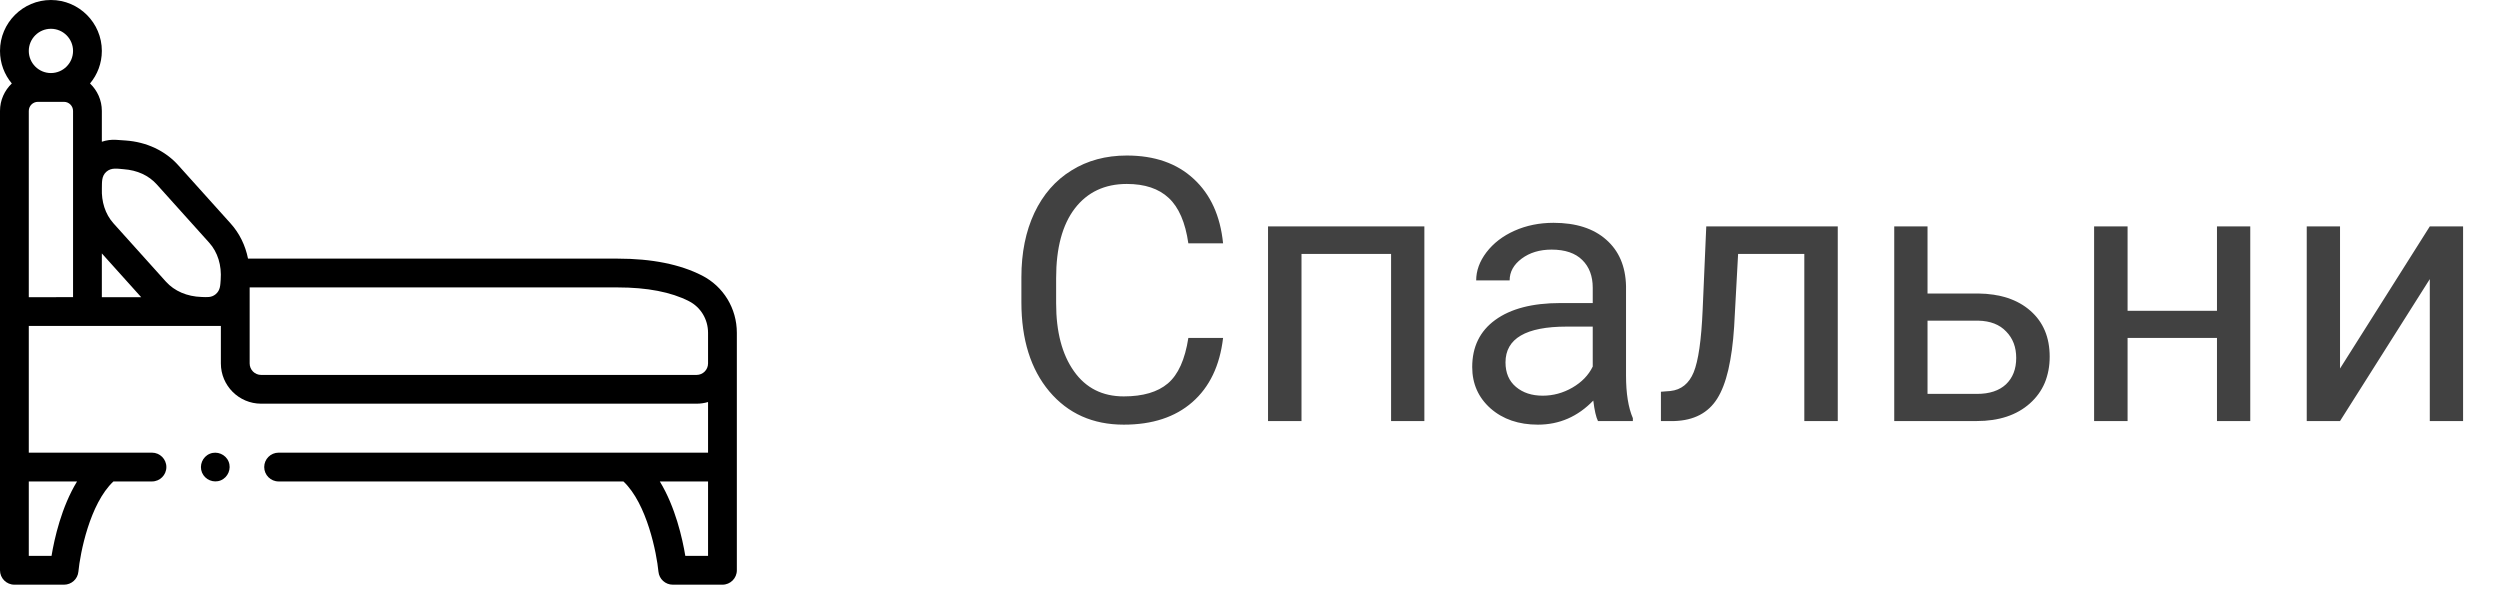 <svg width="95" height="23" viewBox="0 0 95 23" fill="none" xmlns="http://www.w3.org/2000/svg">
<path d="M46.477 12.842C46.353 13.895 45.964 14.708 45.308 15.282C44.656 15.852 43.788 16.137 42.703 16.137C41.527 16.137 40.584 15.715 39.873 14.872C39.167 14.029 38.813 12.901 38.813 11.488V10.531C38.813 9.606 38.977 8.793 39.306 8.091C39.638 7.389 40.108 6.851 40.714 6.478C41.32 6.099 42.022 5.91 42.819 5.91C43.877 5.91 44.724 6.206 45.362 6.799C46 7.387 46.372 8.202 46.477 9.246H45.157C45.043 8.453 44.795 7.879 44.412 7.523C44.034 7.168 43.503 6.99 42.819 6.99C41.981 6.99 41.322 7.3 40.844 7.92C40.37 8.54 40.133 9.422 40.133 10.565V11.529C40.133 12.609 40.358 13.468 40.81 14.106C41.261 14.745 41.892 15.063 42.703 15.063C43.432 15.063 43.991 14.899 44.378 14.571C44.77 14.239 45.03 13.662 45.157 12.842H46.477ZM54.126 16H52.861V9.649H49.457V16H48.185V8.604H54.126V16ZM60.723 16C60.65 15.854 60.59 15.594 60.545 15.221C59.957 15.831 59.255 16.137 58.44 16.137C57.71 16.137 57.111 15.932 56.642 15.521C56.177 15.107 55.944 14.583 55.944 13.949C55.944 13.179 56.236 12.582 56.819 12.158C57.407 11.73 58.232 11.516 59.294 11.516H60.524V10.935C60.524 10.492 60.392 10.142 60.128 9.882C59.864 9.618 59.474 9.485 58.959 9.485C58.508 9.485 58.13 9.599 57.824 9.827C57.519 10.055 57.366 10.331 57.366 10.654H56.095C56.095 10.285 56.225 9.93 56.484 9.588C56.749 9.242 57.104 8.968 57.551 8.768C58.002 8.567 58.496 8.467 59.034 8.467C59.886 8.467 60.554 8.681 61.037 9.109C61.52 9.533 61.771 10.119 61.789 10.866V14.271C61.789 14.95 61.876 15.49 62.049 15.891V16H60.723ZM58.624 15.036C59.02 15.036 59.397 14.934 59.752 14.729C60.107 14.523 60.365 14.257 60.524 13.929V12.411H59.533C57.984 12.411 57.209 12.865 57.209 13.771C57.209 14.168 57.341 14.478 57.605 14.701C57.87 14.925 58.209 15.036 58.624 15.036ZM69.835 8.604V16H68.564V9.649H66.048L65.897 12.418C65.815 13.69 65.601 14.599 65.255 15.146C64.913 15.692 64.368 15.977 63.621 16H63.115V14.886L63.477 14.858C63.888 14.813 64.182 14.576 64.359 14.148C64.537 13.719 64.651 12.926 64.701 11.769L64.838 8.604H69.835ZM73.246 11.153H75.167C76.005 11.162 76.669 11.381 77.156 11.81C77.644 12.238 77.888 12.819 77.888 13.553C77.888 14.291 77.637 14.883 77.136 15.33C76.634 15.777 75.96 16 75.112 16H71.981V8.604H73.246V11.153ZM73.246 12.185V14.968H75.126C75.6 14.968 75.967 14.847 76.227 14.605C76.486 14.359 76.616 14.024 76.616 13.601C76.616 13.19 76.489 12.855 76.233 12.596C75.983 12.331 75.63 12.195 75.174 12.185H73.246ZM85.51 16H84.245V12.842H80.848V16H79.576V8.604H80.848V11.81H84.245V8.604H85.51V16ZM92.332 8.604H93.597V16H92.332V10.606L88.921 16H87.656V8.604H88.921V14.004L92.332 8.604Z" fill="#414141"/>
<path d="M28 12.648C28 11.721 27.493 10.887 26.677 10.47C25.845 10.044 24.768 9.828 23.476 9.828H9.425C9.324 9.324 9.1 8.865 8.763 8.491L6.771 6.276C6.278 5.728 5.569 5.395 4.776 5.339L4.418 5.314C4.235 5.301 4.048 5.326 3.87 5.386V4.215C3.87 3.805 3.697 3.435 3.421 3.172C3.701 2.837 3.87 2.405 3.87 1.935C3.87 0.868 3.002 0 1.935 0C0.868 0 0 0.868 0 1.935C0 2.405 0.169 2.837 0.449 3.172C0.173 3.435 0 3.805 0 4.215V21.671C0 21.973 0.245 22.218 0.547 22.218H2.434C2.716 22.218 2.952 22.004 2.979 21.723C3.044 21.034 3.408 19.143 4.31 18.295H5.775C6.077 18.295 6.322 18.05 6.322 17.748C6.322 17.446 6.077 17.201 5.775 17.201L1.094 17.201V12.386L8.393 12.386V13.811C8.393 14.654 9.079 15.34 9.922 15.34H26.471C26.618 15.34 26.765 15.319 26.906 15.277V17.201H23.893C23.892 17.201 23.892 17.201 23.891 17.201H10.587C10.285 17.201 10.04 17.446 10.04 17.748C10.04 18.05 10.285 18.295 10.587 18.295H23.69C24.588 19.14 24.955 21.034 25.021 21.723C25.048 22.004 25.284 22.218 25.566 22.218H27.453C27.755 22.218 28 21.973 28 21.671V12.648ZM3.871 7.174C3.879 6.941 3.847 6.701 4.039 6.529C4.232 6.357 4.464 6.413 4.699 6.43C5.215 6.467 5.651 6.666 5.958 7.008L7.95 9.223C8.273 9.582 8.428 10.082 8.386 10.632C8.37 10.843 8.374 11.03 8.196 11.18C8.033 11.316 7.856 11.291 7.66 11.285C7.109 11.268 6.628 11.062 6.305 10.703L4.313 8.488C3.99 8.129 3.854 7.65 3.871 7.174ZM1.094 11.293V4.215C1.094 4.025 1.249 3.87 1.439 3.87H2.43C2.621 3.87 2.776 4.025 2.776 4.215V11.292L1.094 11.293ZM3.87 9.63L5.365 11.293H3.87V9.63ZM1.935 1.094C2.399 1.094 2.776 1.471 2.776 1.935C2.776 2.399 2.399 2.776 1.935 2.776C1.471 2.776 1.094 2.399 1.094 1.935C1.094 1.471 1.471 1.094 1.935 1.094ZM1.958 21.124H1.094V18.295H2.928C2.336 19.264 2.068 20.462 1.958 21.124ZM9.922 14.247C9.682 14.247 9.487 14.051 9.487 13.811L9.487 10.922H23.476C24.593 10.922 25.503 11.098 26.179 11.444C26.628 11.673 26.906 12.134 26.906 12.648V13.809C26.906 13.81 26.906 13.811 26.906 13.811C26.906 14.052 26.711 14.247 26.471 14.247L9.922 14.247ZM26.042 21.124C25.932 20.462 25.664 19.264 25.073 18.295H26.906V21.124H26.042Z" fill="black"/>
<path d="M8.686 17.539C8.573 17.263 8.246 17.129 7.972 17.243C7.696 17.357 7.562 17.682 7.676 17.957C7.79 18.232 8.115 18.367 8.39 18.253C8.665 18.139 8.8 17.813 8.686 17.539Z" fill="black"/>
</svg>
